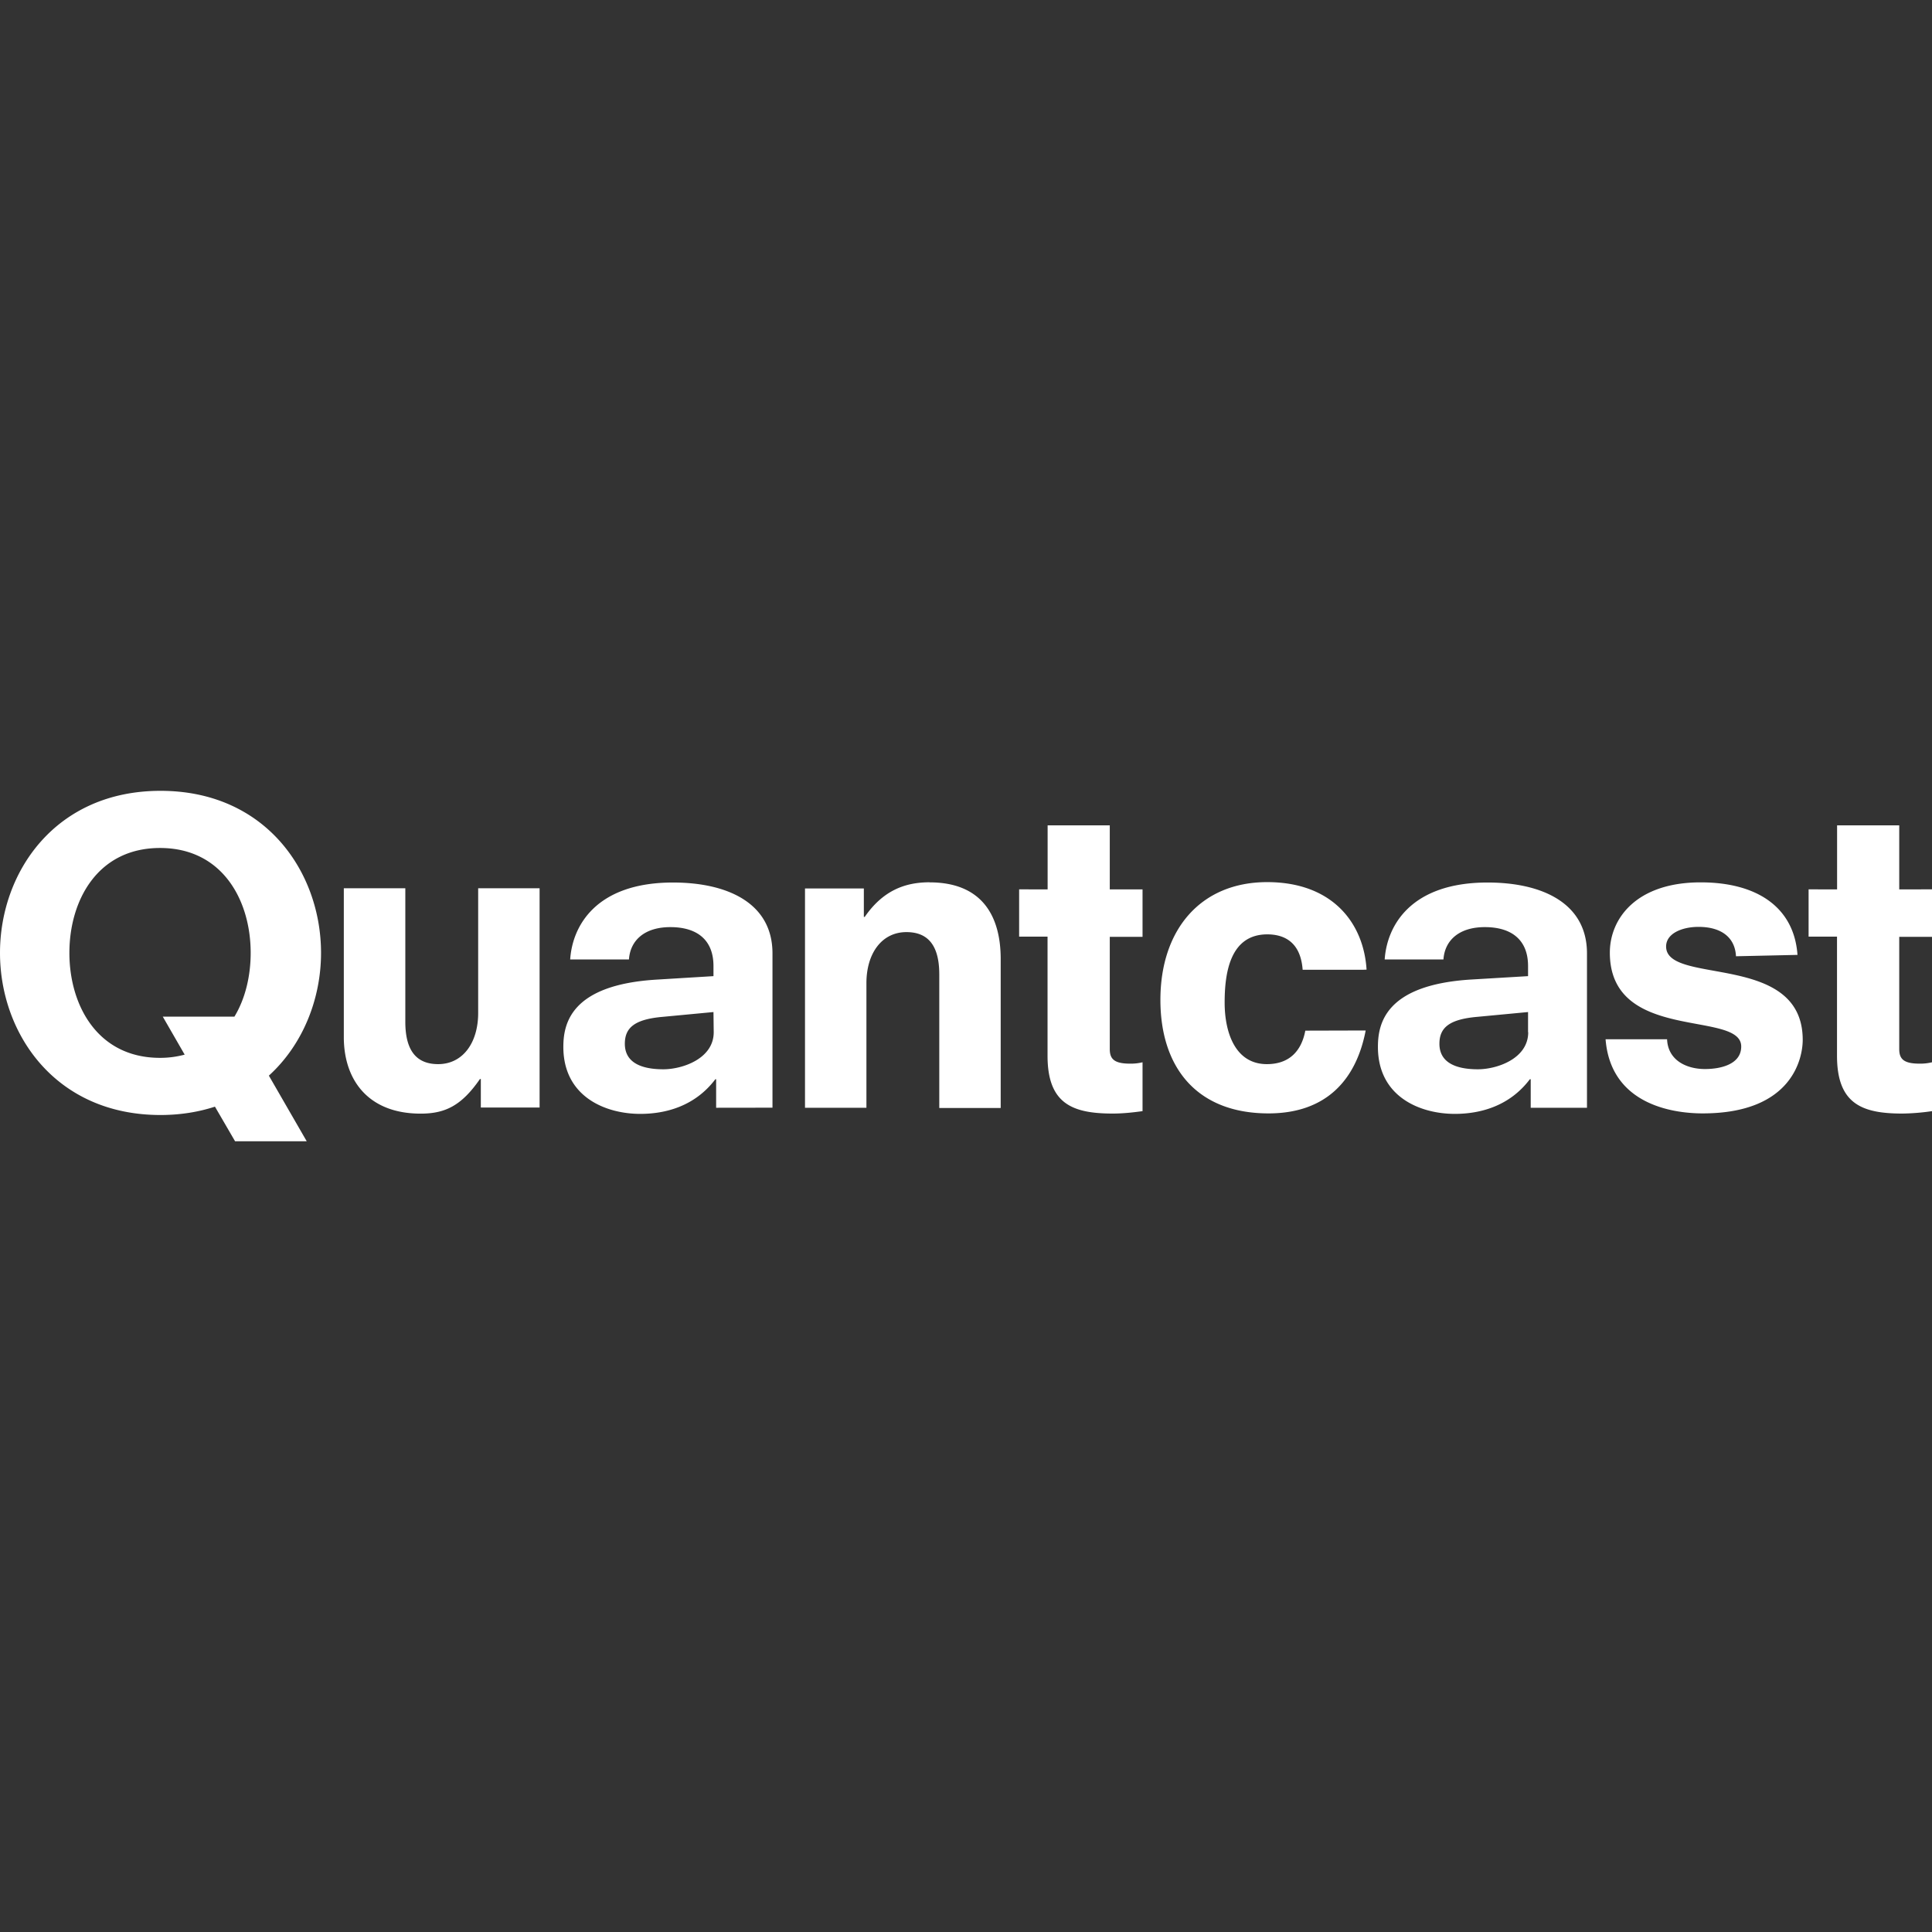 <svg role="img" viewBox="0 0 24 24" xmlns="http://www.w3.org/2000/svg"><rect x="0" y="0" width="24" height="24" fill="#333333" stroke="none"/><title>Quantcast</title><path fill="white" d="M11.548 10.96c-.306 0-.579.102-.806.43h-.011v-.353H10v2.724h.763v-1.548c0-.37.191-.634.497-.634.24 0 .408.132.408.525v1.66h.763v-1.851c0-.528-.227-.952-.884-.952zm-1.952 2.8v-1.917c0-.627-.562-.88-1.236-.88-.954 0-1.25.537-1.277.956h.73c.017-.245.202-.402.514-.402.334 0 .536.16.536.483v.126l-.705.043c-1.064.064-1.16.544-1.16.836 0 .621.526.832.955.832.318 0 .68-.096.933-.43h.01v.354zm-.73-.937c0 .328-.388.46-.626.46-.256 0-.478-.073-.478-.317 0-.197.118-.303.466-.334l.635-.06Zm11.831-1.065c0-.165.203-.244.402-.244.292 0 .455.138.466.365l.764-.017c-.042-.592-.503-.901-1.202-.901-.806 0-1.129.455-1.129.873 0 1.124 1.632.71 1.632 1.166 0 .222-.256.28-.45.28-.227 0-.46-.106-.471-.37h-.764c.064.806.825.921 1.207.921 1.124 0 1.242-.7 1.242-.913 0-1.098-1.697-.674-1.697-1.16zm-.983 2.003v-1.918c0-.627-.561-.88-1.235-.88-.955 0-1.25.537-1.278.956h.73c.017-.245.202-.402.514-.402.334 0 .537.16.537.483v.126l-.705.042c-1.065.065-1.16.545-1.16.837 0 .621.525.832.955.832.317 0 .68-.096.932-.43h.011v.354zm-.73-.938c0 .328-.387.46-.626.46-.255 0-.477-.073-.477-.317 0-.197.118-.303.466-.334l.635-.06v.25zm-2.769-.02c-.047.25-.196.416-.477.416-.399 0-.525-.402-.525-.764 0-.351.059-.848.53-.848.197 0 .413.084.439.44h.744l.05-.002c-.036-.579-.424-1.087-1.235-1.087-.826 0-1.326.59-1.326 1.463 0 .837.45 1.41 1.343 1.41.73 0 1.092-.432 1.207-1.03zm-3.201-1.755v-.795h.772v.795h.407v.59h-.407v1.393c0 .123.053.182.253.182a.617.617 0 0 0 .154-.017v.607c-.123.017-.247.03-.37.03-.503 0-.81-.123-.81-.718v-1.48h-.353v-.587zm9.807 0v-.795h.772v.795H24v.59h-.407v1.393c0 .123.053.182.253.182a.617.617 0 0 0 .154-.017v.607a2.75 2.75 0 0 1-.37.03c-.503 0-.81-.123-.81-.718v-1.48h-.353v-.587ZM5.94 12.584c0 .37-.191.635-.497.635-.24 0-.408-.132-.408-.525v-1.66h-.764v1.85c0 .526.298.95.955.95.306 0 .509-.101.736-.43h.011v.354h.73v-2.724H5.94Zm-3.27 1.163.25.43h.89l-.47-.815c.426-.388.648-.958.648-1.525 0-1-.685-2.013-1.994-2.013S0 10.837 0 11.837s.685 2.014 1.994 2.014c.244 0 .472-.037.677-.104zm-1.808-1.91c0-.649.348-1.303 1.126-1.303.778 0 1.126.654 1.126 1.303 0 .28-.064.565-.202.792h-.89l.272.472a1.17 1.17 0 0 1-.306.04c-.778 0-1.126-.655-1.126-1.304z"/></svg>